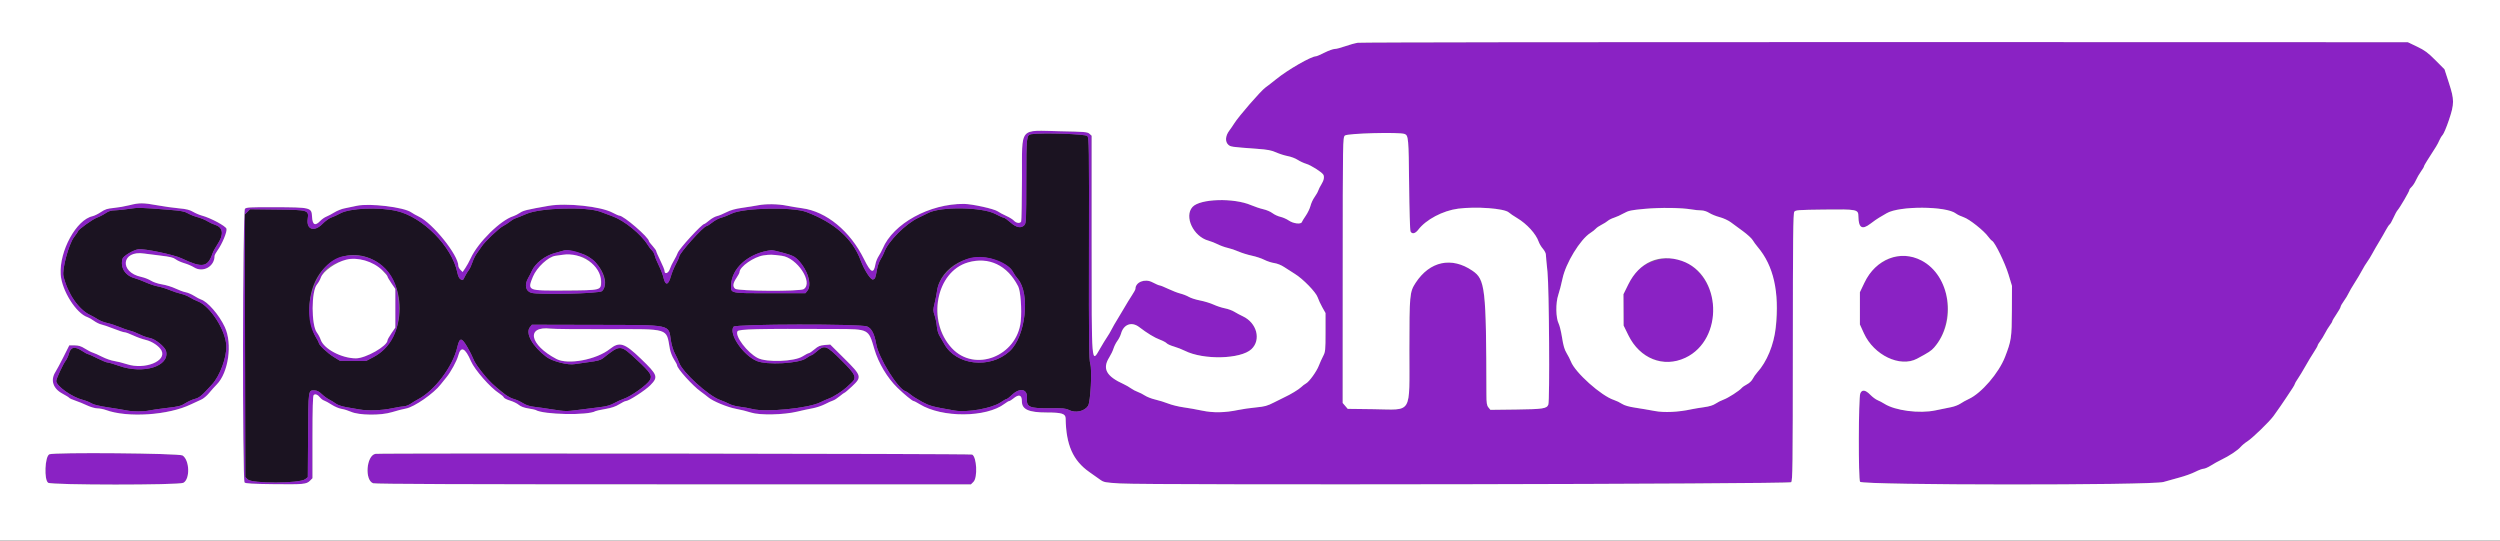 <svg id="svg" version="1.1" xmlns="http://www.w3.org/2000/svg" xmlns:xlink="http://www.w3.org/1999/xlink" width="400" height="86.585" viewBox="0, 0, 400,86.585"><rect x="0" y="0" width="400" height="86.585" fill="#808080" stroke="none"/><g id="svgg"><path id="path0" d="M165.038 21.468 C 164.228 21.588,164.208 21.776,164.207 28.965 C 164.206 35.160,164.183 35.705,163.911 36.007 C 163.392 36.579,162.625 36.435,161.667 35.583 C 161.202 35.171,160.724 34.833,160.603 34.833 C 160.482 34.833,159.870 34.561,159.243 34.228 C 157.156 33.121,150.520 33.025,148.520 34.073 C 148.096 34.295,147.412 34.630,147.000 34.817 C 144.931 35.758,142.056 38.651,141.456 40.394 C 141.357 40.682,141.102 41.182,140.889 41.507 C 140.676 41.832,140.422 42.544,140.325 43.090 C 140.074 44.502,140.026 44.621,139.676 44.713 C 139.312 44.808,138.290 43.226,137.707 41.667 C 136.404 38.180,133.514 35.608,128.994 33.914 C 126.790 33.088,118.949 33.256,117.083 34.170 C 116.533 34.439,115.775 34.736,115.398 34.830 C 115.021 34.924,114.384 35.262,113.982 35.582 C 113.579 35.902,113.169 36.164,113.070 36.165 C 112.576 36.169,108.667 40.531,108.667 41.076 C 108.667 41.192,108.428 41.728,108.137 42.268 C 107.845 42.808,107.482 43.700,107.329 44.250 C 106.941 45.648,106.459 45.738,106.168 44.467 C 106.057 43.981,105.720 43.096,105.420 42.500 C 105.119 41.904,104.823 41.181,104.761 40.892 C 104.699 40.604,104.500 40.234,104.319 40.070 C 104.137 39.906,103.826 39.504,103.627 39.178 C 102.603 37.497,99.934 35.320,98.035 34.618 C 97.328 34.356,96.454 34.031,96.093 33.894 C 93.841 33.044,86.480 33.247,84.240 34.221 C 83.512 34.538,82.729 34.853,82.500 34.921 C 82.271 34.990,81.867 35.226,81.603 35.447 C 81.338 35.668,80.842 35.992,80.500 36.167 C 79.824 36.511,77.527 38.704,77.057 39.453 C 76.897 39.708,76.567 40.179,76.324 40.500 C 76.080 40.821,75.753 41.473,75.597 41.949 C 75.441 42.425,75.178 42.987,75.013 43.199 C 74.849 43.410,74.581 43.846,74.419 44.167 C 74.039 44.919,74.082 44.889,73.693 44.681 C 73.466 44.559,73.295 44.202,73.166 43.578 C 72.303 39.424,67.644 34.711,63.457 33.758 C 60.569 33.100,55.949 33.303,54.417 34.155 C 53.958 34.409,53.317 34.704,52.992 34.811 C 52.667 34.917,52.032 35.378,51.582 35.835 C 50.278 37.159,49.000 36.735,49.229 35.054 C 49.425 33.610,49.364 33.591,44.351 33.531 L 40.005 33.480 39.586 33.899 L 39.166 34.319 39.208 55.321 L 39.250 76.324 39.629 76.704 C 40.317 77.392,47.922 77.365,48.833 76.670 L 49.250 76.353 49.291 69.642 C 49.335 62.267,49.311 62.434,50.347 62.464 C 50.716 62.474,51.067 62.657,51.482 63.055 C 51.813 63.371,52.346 63.762,52.667 63.923 C 52.987 64.084,53.475 64.382,53.750 64.584 C 54.052 64.807,54.745 65.036,55.500 65.164 C 56.188 65.280,57.087 65.436,57.500 65.511 C 58.839 65.754,61.058 65.679,62.683 65.336 C 63.545 65.154,64.446 65.004,64.685 65.003 C 64.924 65.001,65.395 64.813,65.731 64.585 C 66.067 64.357,66.584 64.046,66.880 63.893 C 69.520 62.528,72.438 58.665,73.156 55.583 C 73.538 53.941,73.854 53.938,74.793 55.563 C 75.183 56.239,75.590 57.043,75.697 57.349 C 75.896 57.920,76.469 58.763,77.682 60.273 C 78.308 61.052,78.748 61.447,80.848 63.122 C 81.220 63.418,81.837 63.743,82.220 63.844 C 82.603 63.945,83.254 64.241,83.667 64.500 C 84.167 64.815,84.749 65.009,85.417 65.083 C 85.967 65.144,87.341 65.340,88.471 65.520 C 90.428 65.832,90.621 65.834,92.554 65.581 C 93.670 65.435,95.221 65.238,96.000 65.144 C 97.003 65.023,97.660 64.838,98.250 64.511 C 98.708 64.257,99.383 63.951,99.749 63.832 C 100.935 63.444,103.554 61.576,103.983 60.813 C 104.392 60.084,104.101 59.631,101.921 57.604 C 99.219 55.091,99.300 55.095,96.447 57.341 C 96.091 57.621,95.549 57.765,94.197 57.938 C 93.218 58.064,92.225 58.207,91.990 58.256 C 90.943 58.476,88.375 57.827,87.417 57.100 C 85.179 55.401,84.017 53.300,84.789 52.347 L 85.105 51.957 95.401 51.982 C 107.711 52.012,106.930 51.846,107.351 54.531 C 107.460 55.225,107.736 56.109,107.994 56.583 C 108.243 57.042,108.532 57.669,108.638 57.977 C 109.169 59.532,113.317 63.323,115.232 64.003 C 115.700 64.170,116.366 64.455,116.712 64.637 C 117.058 64.819,117.808 65.019,118.379 65.081 C 118.950 65.144,119.867 65.310,120.417 65.450 C 122.565 66.000,129.333 65.327,131.238 64.375 C 131.690 64.149,132.340 63.865,132.683 63.744 C 133.311 63.523,134.800 62.572,135.417 62.000 C 135.600 61.830,135.956 61.501,136.208 61.269 C 137.137 60.417,136.935 59.951,134.656 57.683 C 132.148 55.187,131.941 55.119,130.551 56.339 C 130.242 56.611,129.918 56.833,129.832 56.833 C 129.747 56.833,129.351 57.063,128.953 57.343 C 127.782 58.168,122.697 58.439,121.089 57.761 C 118.877 56.829,116.542 53.381,117.374 52.273 C 117.699 51.839,137.708 51.804,138.740 52.235 C 139.459 52.535,139.919 53.425,140.194 55.044 C 140.563 57.226,143.646 62.207,144.867 62.594 C 145.044 62.650,145.427 62.901,145.719 63.152 C 146.011 63.403,146.833 63.919,147.545 64.299 C 148.814 64.976,149.103 65.053,152.750 65.689 C 154.741 66.037,158.669 65.342,160.081 64.392 C 160.538 64.085,160.985 63.833,161.075 63.833 C 161.164 63.833,161.540 63.542,161.910 63.186 C 163.186 61.960,164.432 62.226,164.317 63.700 C 164.205 65.144,164.691 65.356,168.032 65.319 C 170.038 65.297,170.532 65.342,171.005 65.586 C 172.061 66.132,173.502 65.828,174.086 64.936 C 174.489 64.322,174.756 59.206,174.439 58.185 C 174.238 57.537,174.206 54.661,174.232 39.767 C 174.261 23.368,174.243 22.092,173.979 21.767 C 173.713 21.438,166.800 21.207,165.038 21.468 M20.667 33.416 C 19.887 33.540,18.867 33.647,18.398 33.654 C 17.763 33.663,17.381 33.780,16.898 34.110 C 16.542 34.354,15.904 34.682,15.480 34.838 C 14.795 35.091,12.501 36.745,12.499 36.988 C 12.499 37.041,12.199 37.479,11.832 37.963 C 11.004 39.055,9.905 43.121,10.154 44.167 C 10.832 47.003,12.595 49.556,14.477 50.428 C 14.785 50.570,15.310 50.867,15.644 51.087 C 15.977 51.307,16.657 51.574,17.155 51.681 C 17.653 51.787,18.553 52.082,19.155 52.335 C 19.757 52.589,20.512 52.852,20.833 52.919 C 21.154 52.986,21.829 53.248,22.333 53.500 C 22.837 53.753,23.577 54.014,23.976 54.081 C 24.832 54.224,26.402 55.492,26.573 56.179 C 27.176 58.595,22.957 59.919,19.057 58.540 C 18.217 58.243,17.387 58.000,17.212 58.000 C 17.038 58.000,16.305 57.700,15.583 57.333 C 14.862 56.967,14.192 56.666,14.094 56.666 C 13.997 56.666,13.579 56.441,13.167 56.167 C 11.958 55.363,11.315 55.494,11.017 56.603 C 10.915 56.981,10.693 57.468,10.524 57.687 C 10.096 58.237,9.000 60.592,9.000 60.960 C 9.000 61.763,11.522 63.548,13.280 63.990 C 13.722 64.101,14.328 64.343,14.628 64.528 C 14.984 64.748,15.908 64.973,17.295 65.178 C 18.462 65.351,19.777 65.569,20.217 65.663 C 21.203 65.873,23.025 65.877,23.917 65.671 C 24.283 65.587,25.544 65.406,26.719 65.269 C 28.564 65.055,28.961 64.954,29.636 64.525 C 30.065 64.252,30.738 63.943,31.132 63.839 C 31.917 63.632,32.250 63.354,33.943 61.491 C 35.199 60.109,36.279 57.174,36.208 55.333 C 36.112 52.840,33.642 48.971,31.667 48.220 C 31.254 48.063,30.654 47.766,30.333 47.559 C 30.012 47.352,29.387 47.102,28.944 47.004 C 28.501 46.906,27.690 46.637,27.143 46.407 C 26.595 46.176,25.758 45.917,25.282 45.831 C 24.806 45.744,23.929 45.454,23.333 45.185 C 22.738 44.916,21.931 44.612,21.542 44.508 C 20.024 44.105,19.217 42.819,19.597 41.407 C 19.715 40.966,21.347 39.989,22.144 39.882 C 23.097 39.754,27.795 40.739,29.034 41.326 C 32.405 42.924,33.227 42.790,34.021 40.510 C 34.125 40.213,34.458 39.600,34.762 39.149 C 35.831 37.560,35.728 36.422,34.478 36.000 C 34.070 35.862,33.464 35.579,33.131 35.369 C 32.798 35.160,32.117 34.882,31.619 34.752 C 31.121 34.623,30.425 34.346,30.072 34.138 C 29.544 33.826,29.003 33.725,27.007 33.565 C 22.418 33.198,22.092 33.190,20.667 33.416 M93.114 40.598 C 95.787 41.412,97.784 45.122,96.333 46.575 C 95.931 46.977,86.208 47.208,84.978 46.844 C 84.096 46.583,83.889 45.558,84.503 44.497 C 84.688 44.178,84.957 43.654,85.099 43.333 C 85.631 42.139,87.192 40.918,88.716 40.503 C 89.468 40.299,90.158 40.104,90.250 40.071 C 90.556 39.961,91.736 40.178,93.114 40.598 M125.138 40.401 C 126.997 40.885,127.291 41.066,128.298 42.351 C 129.460 43.834,129.853 45.694,129.181 46.523 L 128.862 46.917 123.187 46.917 C 116.700 46.917,116.922 46.965,116.975 45.573 C 117.078 42.841,119.810 40.490,123.425 40.023 C 123.522 40.010,124.293 40.180,125.138 40.401 M59.764 41.607 C 65.335 44.472,65.340 54.190,59.771 57.124 L 58.583 57.750 56.500 57.745 L 54.417 57.740 53.374 57.095 C 52.370 56.475,51.000 55.178,51.000 54.848 C 51.000 54.761,50.776 54.328,50.502 53.886 C 49.969 53.025,49.506 50.950,49.506 49.417 C 49.505 42.981,54.718 39.012,59.764 41.607 M159.227 41.608 C 160.994 42.313,161.726 42.806,162.107 43.550 C 162.257 43.843,162.586 44.320,162.838 44.610 C 164.879 46.953,164.117 53.824,161.554 56.184 C 158.407 59.083,152.938 58.466,151.061 55.000 C 150.837 54.587,150.502 54.009,150.316 53.715 C 150.122 53.409,149.941 52.767,149.892 52.215 C 149.844 51.684,149.684 50.891,149.534 50.452 C 149.283 49.714,149.283 49.570,149.537 48.535 C 149.687 47.920,149.859 47.042,149.918 46.583 C 150.421 42.684,155.337 40.056,159.227 41.608 " stroke="none" fill="#1b1321x" fill-rule="evenodd"></path><path id="path1" d="M217.250 6.840 C 216.792 6.912,215.874 7.165,215.211 7.402 C 214.549 7.639,213.799 7.834,213.545 7.834 C 213.291 7.834,212.563 8.097,211.926 8.417 C 211.290 8.738,210.682 9.000,210.576 9.000 C 209.799 9.000,206.065 11.144,204.188 12.667 C 203.566 13.172,202.801 13.765,202.487 13.986 C 201.744 14.509,198.149 18.647,197.459 19.774 C 197.299 20.036,196.945 20.550,196.673 20.917 C 196.058 21.744,195.995 22.661,196.519 23.149 C 196.891 23.495,197.015 23.513,201.083 23.807 C 202.818 23.933,203.436 24.048,204.184 24.386 C 204.697 24.618,205.538 24.885,206.052 24.980 C 206.566 25.075,207.272 25.342,207.620 25.573 C 207.969 25.803,208.608 26.099,209.039 26.228 C 209.750 26.442,211.403 27.485,211.706 27.911 C 211.936 28.236,211.833 28.840,211.441 29.462 C 211.225 29.804,210.991 30.266,210.920 30.488 C 210.850 30.711,210.585 31.178,210.333 31.527 C 210.081 31.875,209.788 32.504,209.682 32.925 C 209.576 33.346,209.236 34.059,208.926 34.509 C 208.616 34.959,208.332 35.421,208.294 35.535 C 208.165 35.920,206.928 35.777,206.230 35.296 C 205.874 35.051,205.263 34.779,204.871 34.692 C 204.479 34.605,203.904 34.339,203.592 34.101 C 203.280 33.863,202.630 33.584,202.149 33.481 C 201.667 33.377,200.771 33.079,200.158 32.818 C 197.358 31.627,192.019 31.790,190.809 33.104 C 189.411 34.624,190.937 37.855,193.362 38.508 C 193.756 38.614,194.430 38.879,194.860 39.097 C 195.290 39.315,196.004 39.571,196.446 39.667 C 196.888 39.762,197.668 40.024,198.179 40.250 C 198.690 40.475,199.645 40.772,200.302 40.910 C 200.958 41.048,201.853 41.345,202.289 41.570 C 202.726 41.794,203.446 42.030,203.890 42.093 C 204.365 42.161,205.015 42.424,205.473 42.731 C 205.900 43.019,206.662 43.506,207.167 43.815 C 208.479 44.617,210.562 46.759,210.831 47.583 C 210.951 47.950,211.282 48.663,211.566 49.167 L 212.083 50.083 212.083 53.167 C 212.083 56.065,212.060 56.294,211.699 56.982 C 211.487 57.385,211.181 58.065,211.018 58.494 C 210.660 59.435,209.473 61.081,208.957 61.353 C 208.751 61.461,208.405 61.725,208.186 61.941 C 207.816 62.306,206.450 63.133,205.507 63.563 C 205.281 63.666,204.532 64.039,203.842 64.392 C 202.770 64.940,202.351 65.055,200.955 65.187 C 200.056 65.271,198.780 65.454,198.119 65.594 C 195.991 66.042,194.111 66.075,192.325 65.696 C 191.450 65.510,190.106 65.272,189.339 65.167 C 188.572 65.062,187.489 64.796,186.931 64.575 C 186.373 64.354,185.440 64.065,184.858 63.931 C 184.275 63.797,183.525 63.509,183.191 63.289 C 182.857 63.070,182.336 62.805,182.034 62.701 C 181.732 62.597,181.246 62.341,180.953 62.131 C 180.660 61.921,180.152 61.628,179.823 61.480 C 176.998 60.202,176.341 58.994,177.483 57.178 C 177.746 56.759,178.055 56.117,178.168 55.750 C 178.282 55.383,178.560 54.835,178.787 54.531 C 179.014 54.228,179.274 53.709,179.365 53.378 C 179.778 51.884,181.073 51.417,182.267 52.331 C 183.557 53.318,184.717 54.023,185.585 54.348 C 186.071 54.530,186.561 54.790,186.673 54.925 C 186.785 55.060,187.298 55.291,187.813 55.440 C 188.329 55.588,189.120 55.895,189.572 56.123 C 192.550 57.621,198.510 57.477,200.229 55.866 C 201.818 54.375,201.102 51.652,198.843 50.602 C 198.425 50.407,197.812 50.080,197.480 49.874 C 197.148 49.668,196.479 49.424,195.992 49.332 C 195.506 49.240,194.690 48.973,194.179 48.738 C 193.668 48.504,192.697 48.207,192.021 48.077 C 191.344 47.947,190.534 47.690,190.219 47.504 C 189.905 47.318,189.296 47.079,188.865 46.971 C 188.435 46.864,187.560 46.527,186.921 46.221 C 186.282 45.916,185.665 45.667,185.549 45.667 C 185.433 45.667,184.896 45.435,184.356 45.152 C 183.175 44.533,181.667 45.137,181.667 46.229 C 181.667 46.331,181.416 46.789,181.110 47.249 C 180.804 47.708,180.230 48.646,179.835 49.333 C 179.440 50.021,178.923 50.883,178.688 51.250 C 178.453 51.617,178.089 52.254,177.879 52.667 C 177.669 53.079,177.329 53.657,177.124 53.950 C 176.918 54.244,176.425 55.050,176.028 55.742 C 174.615 58.203,174.667 58.833,174.667 39.037 L 174.667 21.718 174.316 21.401 C 173.996 21.111,173.593 21.076,169.691 21.000 C 162.914 20.868,163.555 20.084,163.514 28.563 C 163.496 32.206,163.440 35.295,163.390 35.427 C 163.253 35.784,162.596 35.717,162.234 35.309 C 162.060 35.113,161.507 34.769,161.007 34.546 C 160.507 34.323,159.896 33.997,159.649 33.821 C 159.081 33.416,155.569 32.639,154.250 32.625 C 148.734 32.570,142.901 35.774,141.228 39.778 C 141.091 40.104,140.802 40.644,140.584 40.977 C 140.367 41.311,140.137 41.883,140.073 42.250 C 139.788 43.882,139.344 43.690,138.243 41.458 C 136.030 36.970,132.223 33.839,128.348 33.319 C 127.652 33.226,126.543 33.041,125.882 32.908 C 124.471 32.625,122.577 32.596,121.314 32.840 C 120.821 32.936,119.680 33.118,118.779 33.247 C 117.629 33.410,116.859 33.626,116.196 33.969 C 115.675 34.239,115.006 34.512,114.708 34.576 C 114.410 34.641,113.859 34.950,113.484 35.263 C 113.109 35.577,112.748 35.833,112.683 35.833 C 112.290 35.833,108.620 39.842,108.417 40.491 C 108.347 40.715,108.084 41.240,107.832 41.658 C 107.579 42.075,107.283 42.698,107.174 43.042 C 106.958 43.717,106.333 43.954,106.333 43.360 C 106.333 43.191,106.033 42.447,105.667 41.707 C 105.300 40.967,105.000 40.280,105.000 40.181 C 105.000 40.082,104.737 39.710,104.417 39.355 C 104.096 39.000,103.833 38.656,103.833 38.591 C 103.833 37.990,99.792 34.500,99.097 34.500 C 98.985 34.500,98.485 34.282,97.988 34.016 C 96.126 33.019,90.601 32.434,87.764 32.933 C 84.250 33.552,83.758 33.672,83.181 34.054 C 82.850 34.273,82.392 34.509,82.164 34.577 C 80.111 35.195,76.463 38.787,75.303 41.333 C 75.073 41.837,74.690 42.535,74.452 42.884 L 74.019 43.519 73.676 43.176 C 73.488 42.988,73.333 42.695,73.333 42.526 C 73.333 40.807,69.223 35.692,67.000 34.647 C 66.587 34.453,66.046 34.149,65.796 33.972 C 64.626 33.142,59.127 32.482,57.083 32.926 C 56.442 33.065,55.547 33.252,55.096 33.341 C 54.645 33.430,53.932 33.716,53.513 33.976 C 53.093 34.237,52.515 34.542,52.228 34.654 C 51.941 34.766,51.495 35.077,51.238 35.345 C 50.410 36.211,49.996 35.992,49.927 34.654 C 49.853 33.199,49.731 33.169,43.847 33.149 C 39.999 33.136,39.428 33.168,39.189 33.406 C 38.819 33.776,38.764 76.831,39.133 77.200 C 39.297 77.364,40.411 77.429,43.716 77.468 C 48.583 77.525,49.033 77.482,49.602 76.913 L 50.000 76.515 50.000 69.958 C 50.000 65.333,50.055 63.345,50.187 63.213 C 50.426 62.974,50.836 63.131,51.213 63.606 C 51.375 63.812,51.674 64.033,51.875 64.097 C 52.076 64.161,52.618 64.458,53.079 64.759 C 53.540 65.059,54.244 65.357,54.644 65.420 C 55.045 65.484,55.720 65.691,56.144 65.880 C 57.460 66.465,60.914 66.502,62.702 65.950 C 63.462 65.715,64.475 65.453,64.954 65.368 C 66.267 65.135,69.417 62.947,70.520 61.502 C 70.738 61.216,71.149 60.705,71.432 60.366 C 72.122 59.543,73.095 57.749,73.324 56.883 C 73.732 55.336,74.431 55.645,75.345 57.778 C 75.946 59.179,78.455 62.037,79.883 62.945 C 80.231 63.166,80.558 63.457,80.609 63.591 C 80.661 63.725,81.108 63.952,81.603 64.096 C 82.099 64.240,82.724 64.544,82.994 64.770 C 83.315 65.041,83.840 65.240,84.521 65.350 C 85.092 65.442,85.611 65.549,85.676 65.589 C 86.921 66.358,94.123 66.498,95.292 65.775 C 95.368 65.728,96.072 65.578,96.856 65.441 C 97.861 65.266,98.520 65.041,99.090 64.680 C 99.535 64.397,100.010 64.167,100.145 64.167 C 100.612 64.167,103.251 62.458,104.062 61.631 C 105.352 60.314,105.238 59.993,102.555 57.407 C 99.913 54.860,99.122 54.611,97.574 55.841 C 95.423 57.550,90.880 58.404,89.046 57.444 C 84.714 55.176,84.108 52.119,88.081 52.583 C 88.632 52.647,92.743 52.688,97.216 52.674 C 107.162 52.643,106.593 52.468,107.160 55.734 C 107.260 56.305,107.542 57.046,107.832 57.499 C 108.108 57.928,108.333 58.360,108.333 58.458 C 108.333 58.960,110.800 61.700,112.083 62.624 C 112.542 62.954,113.104 63.385,113.333 63.581 C 114.052 64.195,116.388 65.162,117.763 65.414 C 118.489 65.547,119.571 65.815,120.167 66.011 C 121.552 66.465,125.422 66.383,127.583 65.854 C 128.317 65.674,129.404 65.440,130.000 65.333 C 130.596 65.226,131.496 64.926,132.000 64.666 C 132.504 64.405,133.084 64.144,133.288 64.086 C 133.492 64.028,133.968 63.722,134.345 63.407 C 134.723 63.091,135.081 62.832,135.141 62.830 C 135.201 62.828,135.719 62.388,136.292 61.853 C 137.941 60.311,137.898 60.148,135.086 57.356 L 132.839 55.125 131.939 55.200 C 131.201 55.261,130.910 55.385,130.323 55.887 C 129.929 56.224,129.522 56.500,129.419 56.500 C 129.316 56.500,128.864 56.733,128.414 57.019 C 127.091 57.858,122.644 58.015,121.220 57.273 C 119.558 56.406,117.578 53.789,117.994 53.011 C 118.186 52.653,121.154 52.584,133.795 52.642 C 139.044 52.667,138.955 52.620,139.897 55.863 C 140.537 58.067,141.984 60.488,143.593 62.048 C 144.667 63.090,145.980 64.167,146.174 64.167 C 146.259 64.167,146.696 64.393,147.146 64.670 C 150.728 66.874,157.814 66.834,160.752 64.593 C 161.059 64.359,161.385 64.167,161.476 64.167 C 161.567 64.167,161.853 63.992,162.112 63.778 C 163.034 63.018,163.500 63.165,163.500 64.217 C 163.500 65.505,164.599 66.000,167.460 66.000 C 169.914 66.000,170.493 66.184,170.504 66.965 C 170.567 71.184,171.680 73.695,174.301 75.532 C 174.915 75.961,175.694 76.512,176.033 76.756 C 176.606 77.168,176.829 77.210,179.200 77.353 C 184.126 77.651,286.277 77.461,286.584 77.154 C 286.821 76.918,286.848 74.748,286.856 55.539 C 286.863 38.102,286.905 34.132,287.086 33.885 C 287.288 33.609,287.693 33.579,291.917 33.532 C 297.184 33.473,297.326 33.502,297.343 34.629 C 297.371 36.474,297.931 36.817,299.260 35.802 C 299.777 35.407,300.399 34.972,300.642 34.836 C 300.885 34.701,301.429 34.381,301.852 34.126 C 303.846 32.922,311.412 32.954,312.962 34.172 C 313.177 34.341,313.732 34.605,314.195 34.760 C 315.095 35.058,317.440 36.921,318.123 37.878 C 318.328 38.166,318.606 38.463,318.741 38.538 C 319.206 38.798,320.803 42.077,321.361 43.917 L 321.917 45.750 321.899 49.750 C 321.880 54.035,321.808 54.517,320.809 57.099 C 319.810 59.682,317.023 62.918,315.000 63.843 C 314.587 64.031,313.987 64.363,313.667 64.581 C 313.346 64.798,312.671 65.054,312.167 65.150 C 311.662 65.246,310.537 65.475,309.667 65.660 C 307.105 66.203,303.224 65.700,301.500 64.602 C 301.179 64.398,300.684 64.137,300.399 64.022 C 300.114 63.907,299.592 63.517,299.240 63.156 C 298.464 62.361,297.908 62.293,297.643 62.958 C 297.355 63.681,297.326 76.802,297.611 77.088 C 298.168 77.645,344.348 77.670,346.167 77.115 C 346.671 76.961,347.796 76.647,348.667 76.417 C 349.537 76.188,350.692 75.775,351.232 75.500 C 351.772 75.225,352.376 75.000,352.574 75.000 C 352.772 75.000,353.300 74.768,353.747 74.485 C 354.194 74.201,354.940 73.787,355.405 73.564 C 356.678 72.953,358.033 72.056,358.500 71.515 C 358.729 71.250,359.217 70.845,359.583 70.616 C 360.362 70.129,363.029 67.549,363.751 66.584 C 364.026 66.217,364.529 65.505,364.870 65.000 C 365.211 64.496,365.618 63.896,365.774 63.667 C 366.738 62.248,367.167 61.564,367.167 61.442 C 367.167 61.367,367.382 60.992,367.646 60.611 C 367.909 60.229,368.453 59.331,368.854 58.616 C 369.255 57.901,369.864 56.888,370.208 56.366 C 370.551 55.844,370.833 55.349,370.833 55.266 C 370.833 55.183,371.010 54.883,371.226 54.599 C 371.442 54.315,371.790 53.746,372.000 53.333 C 372.210 52.921,372.558 52.351,372.774 52.068 C 372.990 51.784,373.167 51.484,373.167 51.401 C 373.167 51.318,373.467 50.809,373.834 50.269 C 374.200 49.730,374.500 49.197,374.500 49.086 C 374.500 48.974,374.733 48.561,375.019 48.167 C 375.304 47.774,375.641 47.219,375.768 46.934 C 375.895 46.649,376.336 45.892,376.748 45.250 C 377.160 44.608,377.694 43.708,377.934 43.250 C 378.174 42.792,378.539 42.192,378.745 41.917 C 378.951 41.642,379.321 41.042,379.567 40.583 C 379.813 40.125,380.310 39.262,380.673 38.667 C 381.035 38.071,381.518 37.232,381.746 36.803 C 381.974 36.375,382.245 35.971,382.349 35.907 C 382.452 35.843,382.723 35.369,382.950 34.854 C 383.177 34.338,383.478 33.788,383.619 33.630 C 383.985 33.222,385.500 30.620,385.500 30.401 C 385.500 30.301,385.661 30.075,385.858 29.901 C 386.054 29.726,386.364 29.250,386.546 28.844 C 386.728 28.437,387.092 27.807,387.355 27.444 C 387.618 27.080,387.833 26.719,387.833 26.640 C 387.833 26.561,388.063 26.141,388.344 25.707 C 389.796 23.461,390.045 23.049,390.271 22.509 C 390.405 22.186,390.656 21.770,390.828 21.586 C 391.000 21.401,391.446 20.342,391.820 19.232 C 392.710 16.590,392.709 15.978,391.810 13.209 L 391.119 11.083 389.665 9.625 C 388.455 8.411,387.962 8.047,386.730 7.458 L 385.250 6.750 301.667 6.729 C 255.696 6.717,217.708 6.767,217.250 6.840 M173.979 21.767 C 174.243 22.092,174.261 23.368,174.232 39.767 C 174.206 54.661,174.238 57.537,174.439 58.185 C 174.756 59.206,174.489 64.322,174.086 64.936 C 173.502 65.828,172.061 66.132,171.005 65.586 C 170.532 65.342,170.038 65.297,168.032 65.319 C 164.691 65.356,164.205 65.144,164.317 63.700 C 164.432 62.226,163.186 61.960,161.910 63.186 C 161.540 63.542,161.164 63.833,161.075 63.833 C 160.985 63.833,160.538 64.085,160.081 64.392 C 158.669 65.342,154.741 66.037,152.750 65.689 C 149.103 65.053,148.814 64.976,147.545 64.299 C 146.833 63.919,146.011 63.403,145.719 63.152 C 145.427 62.901,145.044 62.650,144.867 62.594 C 143.646 62.207,140.563 57.226,140.194 55.044 C 139.919 53.425,139.459 52.535,138.740 52.235 C 137.708 51.804,117.699 51.839,117.374 52.273 C 116.542 53.381,118.877 56.829,121.089 57.761 C 122.697 58.439,127.782 58.168,128.953 57.343 C 129.351 57.063,129.747 56.833,129.832 56.833 C 129.918 56.833,130.242 56.611,130.551 56.339 C 131.941 55.119,132.148 55.187,134.656 57.683 C 136.935 59.951,137.137 60.417,136.208 61.269 C 135.956 61.501,135.600 61.830,135.417 62.000 C 134.800 62.572,133.311 63.523,132.683 63.744 C 132.340 63.865,131.690 64.149,131.238 64.375 C 129.333 65.327,122.565 66.000,120.417 65.450 C 119.867 65.310,118.950 65.144,118.379 65.081 C 117.808 65.019,117.058 64.819,116.712 64.637 C 116.366 64.455,115.700 64.170,115.232 64.003 C 113.317 63.323,109.169 59.532,108.638 57.977 C 108.532 57.669,108.243 57.042,107.994 56.583 C 107.736 56.109,107.460 55.225,107.351 54.531 C 106.930 51.846,107.711 52.012,95.401 51.982 L 85.105 51.957 84.789 52.347 C 84.017 53.300,85.179 55.401,87.417 57.100 C 88.375 57.827,90.943 58.476,91.990 58.256 C 92.225 58.207,93.218 58.064,94.197 57.938 C 95.549 57.765,96.091 57.621,96.447 57.341 C 99.300 55.095,99.219 55.091,101.921 57.604 C 104.101 59.631,104.392 60.084,103.983 60.813 C 103.554 61.576,100.935 63.444,99.749 63.832 C 99.383 63.951,98.708 64.257,98.250 64.511 C 97.660 64.838,97.003 65.023,96.000 65.144 C 95.221 65.238,93.670 65.435,92.554 65.581 C 90.621 65.834,90.428 65.832,88.471 65.520 C 87.341 65.340,85.967 65.144,85.417 65.083 C 84.749 65.009,84.167 64.815,83.667 64.500 C 83.254 64.241,82.603 63.945,82.220 63.844 C 80.806 63.471,78.336 61.255,76.443 58.662 C 76.140 58.246,75.804 57.656,75.697 57.349 C 75.590 57.043,75.183 56.239,74.793 55.563 C 73.854 53.938,73.538 53.941,73.156 55.583 C 72.438 58.665,69.520 62.528,66.880 63.893 C 66.584 64.046,66.067 64.357,65.731 64.585 C 65.395 64.813,64.924 65.001,64.685 65.003 C 64.446 65.004,63.545 65.154,62.683 65.336 C 61.058 65.679,58.839 65.754,57.500 65.511 C 57.087 65.436,56.188 65.280,55.500 65.164 C 54.745 65.036,54.052 64.807,53.750 64.584 C 53.475 64.382,52.987 64.084,52.667 63.923 C 52.346 63.762,51.813 63.371,51.482 63.055 C 51.067 62.657,50.716 62.474,50.347 62.464 C 49.311 62.434,49.335 62.267,49.291 69.642 L 49.250 76.353 48.833 76.670 C 47.922 77.365,40.317 77.392,39.629 76.704 L 39.250 76.324 39.208 55.321 L 39.166 34.319 39.586 33.899 L 40.005 33.480 44.351 33.531 C 49.364 33.591,49.425 33.610,49.229 35.054 C 49.000 36.735,50.278 37.159,51.582 35.835 C 52.032 35.378,52.667 34.917,52.992 34.811 C 53.317 34.704,53.958 34.409,54.417 34.155 C 55.949 33.303,60.569 33.100,63.457 33.758 C 67.644 34.711,72.303 39.424,73.166 43.578 C 73.295 44.202,73.466 44.559,73.693 44.681 C 74.082 44.889,74.039 44.919,74.419 44.167 C 74.581 43.846,74.849 43.410,75.013 43.199 C 75.178 42.987,75.441 42.425,75.597 41.949 C 75.753 41.473,76.080 40.821,76.324 40.500 C 76.567 40.179,76.897 39.708,77.057 39.453 C 77.527 38.704,79.824 36.511,80.500 36.167 C 80.842 35.992,81.338 35.668,81.603 35.447 C 81.867 35.226,82.271 34.990,82.500 34.921 C 82.729 34.853,83.512 34.538,84.240 34.221 C 86.480 33.247,93.841 33.044,96.093 33.894 C 96.454 34.031,97.328 34.356,98.035 34.618 C 99.934 35.320,102.603 37.497,103.627 39.178 C 103.826 39.504,104.137 39.906,104.319 40.070 C 104.500 40.234,104.699 40.604,104.761 40.892 C 104.823 41.181,105.119 41.904,105.420 42.500 C 105.720 43.096,106.057 43.981,106.168 44.467 C 106.459 45.738,106.941 45.648,107.329 44.250 C 107.482 43.700,107.845 42.808,108.137 42.268 C 108.428 41.728,108.667 41.192,108.667 41.076 C 108.667 40.531,112.576 36.169,113.070 36.165 C 113.169 36.164,113.579 35.902,113.982 35.582 C 114.384 35.262,115.021 34.924,115.398 34.830 C 115.775 34.736,116.533 34.439,117.083 34.170 C 118.949 33.256,126.790 33.088,128.994 33.914 C 133.514 35.608,136.404 38.180,137.707 41.667 C 138.290 43.226,139.312 44.808,139.676 44.713 C 140.026 44.621,140.074 44.502,140.325 43.090 C 140.422 42.544,140.676 41.832,140.889 41.507 C 141.102 41.182,141.357 40.682,141.456 40.394 C 142.056 38.651,144.931 35.758,147.000 34.817 C 147.412 34.630,148.096 34.295,148.520 34.073 C 150.520 33.025,157.156 33.121,159.243 34.228 C 159.870 34.561,160.482 34.833,160.603 34.833 C 160.724 34.833,161.202 35.171,161.667 35.583 C 162.625 36.435,163.392 36.579,163.911 36.007 C 164.183 35.705,164.206 35.160,164.207 28.965 C 164.208 21.776,164.228 21.588,165.038 21.468 C 166.800 21.207,173.713 21.438,173.979 21.767 M224.741 21.436 C 225.346 21.669,225.387 22.120,225.458 29.493 C 225.497 33.618,225.596 36.868,225.686 37.037 C 225.935 37.502,226.443 37.386,226.926 36.753 C 228.162 35.132,230.844 33.713,233.279 33.392 C 236.179 33.010,240.713 33.345,241.416 33.994 C 241.600 34.164,242.200 34.571,242.750 34.898 C 244.303 35.823,245.767 37.432,246.192 38.681 C 246.299 38.994,246.599 39.496,246.860 39.797 C 247.120 40.099,247.335 40.511,247.337 40.714 C 247.338 40.917,247.455 42.171,247.596 43.500 C 247.859 45.984,247.976 64.100,247.733 64.734 C 247.486 65.377,246.891 65.468,242.601 65.521 L 238.461 65.571 238.147 65.184 C 237.887 64.862,237.833 64.509,237.830 63.107 C 237.791 46.008,237.645 44.717,235.583 43.310 C 232.251 41.037,228.757 41.786,226.493 45.261 C 225.546 46.714,225.502 47.189,225.500 56.000 C 225.497 66.515,226.079 65.547,219.813 65.469 L 215.637 65.417 215.233 64.947 L 214.829 64.476 214.837 43.263 C 214.845 22.275,214.849 22.046,215.179 21.692 C 215.513 21.334,223.891 21.110,224.741 21.436 M20.667 32.841 C 19.979 33.016,18.863 33.210,18.186 33.272 C 17.184 33.365,16.805 33.487,16.149 33.929 C 15.705 34.227,15.099 34.525,14.803 34.590 C 12.213 35.159,9.482 40.144,9.709 43.890 C 9.864 46.466,12.197 50.178,14.026 50.758 C 14.228 50.822,14.684 51.086,15.040 51.343 C 15.395 51.600,15.925 51.859,16.218 51.918 C 16.511 51.976,17.398 52.281,18.190 52.595 C 18.982 52.910,19.769 53.167,19.940 53.167 C 20.110 53.167,20.726 53.392,21.307 53.667 C 21.889 53.942,22.796 54.267,23.324 54.389 C 24.328 54.621,25.455 55.377,25.824 56.065 C 26.732 57.762,23.173 59.196,20.333 58.278 C 19.646 58.056,18.709 57.820,18.252 57.754 C 17.794 57.688,16.932 57.386,16.335 57.083 C 15.738 56.780,15.063 56.479,14.833 56.415 C 14.604 56.350,14.047 56.064,13.596 55.779 C 12.963 55.380,12.582 55.260,11.931 55.256 L 11.087 55.250 10.167 57.083 C 9.660 58.092,9.078 59.179,8.874 59.500 C 8.036 60.811,8.471 62.171,9.984 62.978 C 10.536 63.272,11.030 63.580,11.080 63.661 C 11.130 63.742,11.563 63.938,12.044 64.098 C 12.524 64.257,13.367 64.600,13.917 64.860 C 14.475 65.124,15.211 65.336,15.583 65.341 C 15.950 65.345,16.550 65.459,16.917 65.594 C 20.409 66.883,26.975 66.446,30.583 64.684 C 31.133 64.415,31.857 64.082,32.191 63.942 C 32.525 63.803,33.087 63.336,33.441 62.905 C 33.794 62.474,34.352 61.850,34.681 61.518 C 36.562 59.617,37.214 54.989,35.975 52.331 C 35.062 50.373,33.224 48.252,32.142 47.909 C 31.946 47.847,31.457 47.587,31.055 47.332 C 30.653 47.077,30.045 46.818,29.704 46.756 C 29.362 46.695,28.633 46.428,28.083 46.164 C 27.533 45.899,26.572 45.602,25.947 45.503 C 25.288 45.399,24.536 45.150,24.156 44.910 C 23.796 44.683,23.107 44.413,22.626 44.311 C 19.023 43.549,19.434 40.010,23.060 40.567 C 23.440 40.625,24.627 40.775,25.699 40.900 C 27.203 41.076,27.752 41.209,28.100 41.484 C 28.349 41.679,28.972 41.961,29.484 42.110 C 29.996 42.259,30.699 42.560,31.046 42.779 C 32.475 43.681,34.333 42.647,34.333 40.948 C 34.333 40.821,34.551 40.417,34.816 40.050 C 35.551 39.035,36.360 37.081,36.241 36.606 C 36.132 36.171,33.708 34.870,32.300 34.491 C 31.906 34.385,31.265 34.112,30.876 33.884 C 30.338 33.569,29.797 33.436,28.626 33.332 C 27.777 33.257,26.226 33.039,25.179 32.848 C 22.890 32.430,22.294 32.429,20.667 32.841 M27.007 33.565 C 29.003 33.725,29.544 33.826,30.072 34.138 C 30.425 34.346,31.121 34.623,31.619 34.752 C 32.117 34.882,32.798 35.160,33.131 35.369 C 33.464 35.579,34.070 35.862,34.478 36.000 C 35.728 36.422,35.831 37.560,34.762 39.149 C 34.458 39.600,34.125 40.213,34.021 40.510 C 33.227 42.790,32.405 42.924,29.034 41.326 C 27.795 40.739,23.097 39.754,22.144 39.882 C 21.347 39.989,19.715 40.966,19.597 41.407 C 19.217 42.819,20.024 44.105,21.542 44.508 C 21.931 44.612,22.738 44.916,23.333 45.185 C 23.929 45.454,24.806 45.744,25.282 45.831 C 25.758 45.917,26.595 46.176,27.143 46.407 C 27.690 46.637,28.501 46.906,28.944 47.004 C 29.387 47.102,30.012 47.352,30.333 47.559 C 30.654 47.766,31.254 48.063,31.667 48.220 C 33.642 48.971,36.112 52.840,36.208 55.333 C 36.279 57.174,35.199 60.109,33.943 61.491 C 32.250 63.354,31.917 63.632,31.132 63.839 C 30.738 63.943,30.065 64.252,29.636 64.525 C 28.961 64.954,28.564 65.055,26.719 65.269 C 25.544 65.406,24.283 65.587,23.917 65.671 C 23.025 65.877,21.203 65.873,20.217 65.663 C 19.777 65.569,18.462 65.351,17.295 65.178 C 15.908 64.973,14.984 64.748,14.628 64.528 C 14.328 64.343,13.722 64.101,13.280 63.990 C 11.522 63.548,9.000 61.763,9.000 60.960 C 9.000 60.592,10.096 58.237,10.524 57.687 C 10.693 57.468,10.915 56.981,11.017 56.603 C 11.315 55.494,11.958 55.363,13.167 56.167 C 13.579 56.441,13.997 56.666,14.094 56.666 C 14.192 56.666,14.862 56.967,15.583 57.333 C 16.305 57.700,17.038 58.000,17.212 58.000 C 17.387 58.000,18.217 58.243,19.057 58.540 C 22.957 59.919,27.176 58.595,26.573 56.179 C 26.402 55.492,24.832 54.224,23.976 54.081 C 23.577 54.014,22.837 53.753,22.333 53.500 C 21.829 53.248,21.154 52.986,20.833 52.919 C 20.512 52.852,19.757 52.589,19.155 52.335 C 18.553 52.082,17.653 51.787,17.155 51.681 C 16.657 51.574,15.977 51.307,15.644 51.087 C 15.310 50.867,14.785 50.570,14.477 50.428 C 12.595 49.556,10.832 47.003,10.154 44.167 C 9.905 43.121,11.004 39.055,11.832 37.963 C 12.199 37.479,12.499 37.041,12.499 36.988 C 12.501 36.745,14.795 35.091,15.480 34.838 C 15.904 34.682,16.542 34.354,16.898 34.110 C 17.381 33.780,17.763 33.663,18.398 33.654 C 18.867 33.647,19.887 33.540,20.667 33.416 C 22.092 33.190,22.418 33.198,27.007 33.565 M270.656 33.511 C 271.154 33.597,271.849 33.667,272.201 33.667 C 272.592 33.667,273.091 33.825,273.485 34.074 C 273.840 34.298,274.592 34.601,275.156 34.747 C 275.719 34.893,276.508 35.254,276.909 35.548 C 277.310 35.842,278.199 36.496,278.885 37.000 C 279.572 37.504,280.265 38.142,280.427 38.417 C 280.589 38.692,280.953 39.190,281.236 39.525 C 285.414 44.465,285.375 54.965,281.160 59.583 C 280.909 59.858,280.582 60.326,280.432 60.623 C 280.280 60.926,279.881 61.306,279.527 61.486 C 279.179 61.664,278.797 61.926,278.678 62.070 C 278.305 62.519,276.494 63.684,275.773 63.937 C 275.394 64.071,274.821 64.360,274.500 64.579 C 274.109 64.846,273.495 65.035,272.636 65.152 C 271.932 65.248,271.032 65.397,270.636 65.483 C 268.512 65.944,266.281 66.048,264.750 65.757 C 263.925 65.600,262.540 65.365,261.673 65.235 C 260.603 65.074,259.907 64.872,259.506 64.608 C 259.182 64.394,258.617 64.122,258.250 64.004 C 256.201 63.345,252.017 59.609,251.340 57.833 C 251.217 57.512,250.911 56.913,250.658 56.500 C 250.324 55.953,250.127 55.286,249.933 54.033 C 249.786 53.088,249.542 52.076,249.391 51.784 C 248.927 50.886,248.890 48.467,249.320 47.197 C 249.517 46.619,249.819 45.456,249.993 44.614 C 250.506 42.118,252.832 38.303,254.472 37.268 C 254.811 37.054,255.195 36.750,255.325 36.594 C 255.455 36.437,255.866 36.156,256.239 35.969 C 256.612 35.782,257.067 35.497,257.250 35.335 C 257.433 35.173,257.883 34.948,258.250 34.834 C 258.617 34.720,259.311 34.405,259.794 34.133 C 261.246 33.316,267.453 32.961,270.656 33.511 M90.250 40.071 C 90.158 40.104,89.468 40.299,88.716 40.503 C 87.192 40.918,85.631 42.139,85.099 43.333 C 84.957 43.654,84.688 44.178,84.503 44.497 C 83.889 45.558,84.096 46.583,84.978 46.844 C 86.208 47.208,95.931 46.977,96.333 46.575 C 97.194 45.713,96.724 43.621,95.298 41.965 C 94.352 40.867,91.263 39.708,90.250 40.071 M122.833 40.118 C 119.582 40.683,117.071 43.021,116.975 45.573 C 116.922 46.965,116.700 46.917,123.187 46.917 L 128.862 46.917 129.181 46.523 C 130.069 45.428,128.839 42.219,127.094 41.075 C 126.690 40.811,123.783 39.976,123.425 40.023 C 123.329 40.035,123.063 40.078,122.833 40.118 M92.911 41.033 C 95.153 41.532,97.265 45.448,95.708 46.218 C 94.980 46.578,85.773 46.608,85.229 46.252 C 83.926 45.398,86.801 41.197,88.872 40.930 C 89.263 40.879,89.771 40.807,90.000 40.770 C 90.545 40.682,91.873 40.802,92.911 41.033 M125.081 40.925 C 127.546 41.242,130.168 45.227,128.592 46.260 C 128.005 46.644,118.081 46.589,117.625 46.198 C 117.203 45.837,117.265 45.318,117.830 44.483 C 118.104 44.080,118.329 43.655,118.330 43.538 C 118.343 42.679,120.635 41.081,122.167 40.863 C 123.236 40.711,123.445 40.715,125.081 40.925 M54.946 40.997 C 50.564 41.790,47.862 49.626,50.502 53.886 C 50.776 54.328,51.000 54.761,51.000 54.848 C 51.000 55.178,52.370 56.475,53.374 57.095 L 54.417 57.740 56.500 57.745 L 58.583 57.750 59.771 57.124 C 63.063 55.389,64.413 51.835,63.624 46.976 C 62.940 42.759,59.251 40.218,54.946 40.997 M154.833 41.392 C 152.232 42.316,150.190 44.472,149.918 46.583 C 149.859 47.042,149.687 47.920,149.537 48.535 C 149.283 49.570,149.283 49.714,149.534 50.452 C 149.684 50.891,149.844 51.684,149.892 52.215 C 149.941 52.767,150.122 53.409,150.316 53.715 C 150.502 54.009,150.837 54.587,151.061 55.000 C 152.938 58.466,158.407 59.083,161.554 56.184 C 164.117 53.824,164.879 46.953,162.838 44.610 C 162.586 44.320,162.257 43.843,162.107 43.550 C 161.170 41.720,157.214 40.546,154.833 41.392 M301.667 41.690 C 299.932 42.630,299.161 43.445,298.303 45.243 L 297.583 46.750 297.583 49.333 L 297.583 51.917 298.228 53.333 C 299.821 56.835,304.022 58.841,306.729 57.392 C 308.605 56.388,308.996 56.132,309.462 55.601 C 311.921 52.801,312.321 47.666,310.340 44.333 C 308.480 41.204,304.692 40.050,301.667 41.690 M264.945 41.635 C 262.791 42.291,261.593 43.340,260.530 45.500 L 259.751 47.083 259.763 49.583 L 259.775 52.083 260.537 53.639 C 262.883 58.432,268.585 59.385,271.954 55.548 C 277.265 49.498,272.193 39.430,264.945 41.635 M58.765 41.844 C 60.202 42.339,62.000 43.672,62.000 44.243 C 62.000 44.337,62.281 44.822,62.625 45.321 L 63.250 46.229 63.250 49.323 L 63.250 52.417 62.625 53.331 C 62.281 53.834,62.000 54.336,62.000 54.447 C 62.000 55.352,58.533 57.333,56.950 57.333 C 54.654 57.333,51.793 55.815,51.310 54.341 C 51.203 54.016,50.930 53.504,50.702 53.204 C 49.797 52.013,49.803 46.596,50.709 45.518 C 50.945 45.238,51.224 44.747,51.330 44.426 C 52.067 42.193,55.906 40.860,58.765 41.844 M158.383 41.929 C 160.494 42.477,161.729 43.537,162.908 45.816 C 163.293 46.562,163.511 49.528,163.318 51.400 C 162.739 56.992,155.979 59.641,152.307 55.715 C 146.972 50.010,151.338 40.104,158.383 41.929 M7.889 72.690 C 7.181 73.046,7.029 76.768,7.704 77.241 C 8.251 77.624,28.590 77.634,29.330 77.252 C 30.432 76.682,30.348 73.621,29.210 72.875 C 28.667 72.519,8.576 72.344,7.889 72.690 M60.062 72.615 C 58.615 72.898,58.317 76.838,59.707 77.323 C 60.063 77.446,74.569 77.500,107.782 77.500 L 155.348 77.500 155.758 77.091 C 156.445 76.404,156.279 73.088,155.538 72.725 C 155.257 72.587,60.763 72.478,60.062 72.615 " stroke="none" fill="#8a22c4" fill-rule="evenodd"></path><path id="path2" d="M0.000 43.250 L 0.000 86.500 200.000 86.500 L 400.000 86.500 400.000 43.250 L 400.000 0.000 200.000 0.000 L 0.000 0.000 0.000 43.250 M386.730 7.458 C 387.962 8.047,388.455 8.411,389.665 9.625 L 391.119 11.083 391.810 13.209 C 392.709 15.978,392.710 16.590,391.820 19.232 C 391.446 20.342,391.000 21.401,390.828 21.586 C 390.656 21.770,390.405 22.186,390.271 22.509 C 390.045 23.049,389.796 23.461,388.344 25.707 C 388.063 26.141,387.833 26.561,387.833 26.640 C 387.833 26.719,387.618 27.080,387.355 27.444 C 387.092 27.807,386.728 28.437,386.546 28.844 C 386.364 29.250,386.054 29.726,385.858 29.901 C 385.661 30.075,385.500 30.301,385.500 30.401 C 385.500 30.620,383.985 33.222,383.619 33.630 C 383.478 33.788,383.177 34.338,382.950 34.854 C 382.723 35.369,382.452 35.843,382.349 35.907 C 382.245 35.971,381.974 36.375,381.746 36.803 C 381.518 37.232,381.035 38.071,380.673 38.667 C 380.310 39.262,379.813 40.125,379.567 40.583 C 379.321 41.042,378.951 41.642,378.745 41.917 C 378.539 42.192,378.174 42.792,377.934 43.250 C 377.694 43.708,377.160 44.608,376.748 45.250 C 376.336 45.892,375.895 46.649,375.768 46.934 C 375.641 47.219,375.304 47.774,375.019 48.167 C 374.733 48.561,374.500 48.974,374.500 49.086 C 374.500 49.197,374.200 49.730,373.834 50.269 C 373.467 50.809,373.167 51.318,373.167 51.401 C 373.167 51.484,372.990 51.784,372.774 52.068 C 372.558 52.351,372.210 52.921,372.000 53.333 C 371.790 53.746,371.442 54.315,371.226 54.599 C 371.010 54.883,370.833 55.183,370.833 55.266 C 370.833 55.349,370.551 55.844,370.208 56.366 C 369.864 56.888,369.255 57.901,368.854 58.616 C 368.453 59.331,367.909 60.229,367.646 60.611 C 367.382 60.992,367.167 61.367,367.167 61.442 C 367.167 61.564,366.738 62.248,365.774 63.667 C 365.618 63.896,365.211 64.496,364.870 65.000 C 364.529 65.505,364.026 66.217,363.751 66.584 C 363.029 67.549,360.362 70.129,359.583 70.616 C 359.217 70.845,358.729 71.250,358.500 71.515 C 358.033 72.056,356.678 72.953,355.405 73.564 C 354.940 73.787,354.194 74.201,353.747 74.485 C 353.300 74.768,352.772 75.000,352.574 75.000 C 352.376 75.000,351.772 75.225,351.232 75.500 C 350.692 75.775,349.537 76.188,348.667 76.417 C 347.796 76.647,346.671 76.961,346.167 77.115 C 344.348 77.670,298.168 77.645,297.611 77.088 C 297.326 76.802,297.355 63.681,297.643 62.958 C 297.908 62.293,298.464 62.361,299.240 63.156 C 299.592 63.517,300.114 63.907,300.399 64.022 C 300.684 64.137,301.179 64.398,301.500 64.602 C 303.224 65.700,307.105 66.203,309.667 65.660 C 310.537 65.475,311.662 65.246,312.167 65.150 C 312.671 65.054,313.346 64.798,313.667 64.581 C 313.987 64.363,314.587 64.031,315.000 63.843 C 317.023 62.918,319.810 59.682,320.809 57.099 C 321.808 54.517,321.880 54.035,321.899 49.750 L 321.917 45.750 321.361 43.917 C 320.803 42.077,319.206 38.798,318.741 38.538 C 318.606 38.463,318.328 38.166,318.123 37.878 C 317.440 36.921,315.095 35.058,314.195 34.760 C 313.732 34.605,313.177 34.341,312.962 34.172 C 311.412 32.954,303.846 32.922,301.852 34.126 C 301.429 34.381,300.885 34.701,300.642 34.836 C 300.399 34.972,299.777 35.407,299.260 35.802 C 297.931 36.817,297.371 36.474,297.343 34.629 C 297.326 33.502,297.184 33.473,291.917 33.532 C 287.693 33.579,287.288 33.609,287.086 33.885 C 286.905 34.132,286.863 38.102,286.856 55.539 C 286.848 74.748,286.821 76.918,286.584 77.154 C 286.277 77.461,184.126 77.651,179.200 77.353 C 176.829 77.210,176.606 77.168,176.033 76.756 C 175.694 76.512,174.915 75.961,174.301 75.532 C 171.680 73.695,170.567 71.184,170.504 66.965 C 170.493 66.184,169.914 66.000,167.460 66.000 C 164.599 66.000,163.500 65.505,163.500 64.217 C 163.500 63.165,163.034 63.018,162.112 63.778 C 161.853 63.992,161.567 64.167,161.476 64.167 C 161.385 64.167,161.059 64.359,160.752 64.593 C 157.814 66.834,150.728 66.874,147.146 64.670 C 146.696 64.393,146.259 64.167,146.174 64.167 C 145.980 64.167,144.667 63.090,143.593 62.048 C 141.984 60.488,140.537 58.067,139.897 55.863 C 138.955 52.620,139.044 52.667,133.795 52.642 C 121.154 52.584,118.186 52.653,117.994 53.011 C 117.578 53.789,119.558 56.406,121.220 57.273 C 122.644 58.015,127.091 57.858,128.414 57.019 C 128.864 56.733,129.316 56.500,129.419 56.500 C 129.522 56.500,129.929 56.224,130.323 55.887 C 130.910 55.385,131.201 55.261,131.939 55.200 L 132.839 55.125 135.086 57.356 C 137.898 60.148,137.941 60.311,136.292 61.853 C 135.719 62.388,135.201 62.828,135.141 62.830 C 135.081 62.832,134.723 63.091,134.345 63.407 C 133.968 63.722,133.492 64.028,133.288 64.086 C 133.084 64.144,132.504 64.405,132.000 64.666 C 131.496 64.926,130.596 65.226,130.000 65.333 C 129.404 65.440,128.317 65.674,127.583 65.854 C 125.422 66.383,121.552 66.465,120.167 66.011 C 119.571 65.815,118.489 65.547,117.763 65.414 C 116.388 65.162,114.052 64.195,113.333 63.581 C 113.104 63.385,112.542 62.954,112.083 62.624 C 110.800 61.700,108.333 58.960,108.333 58.458 C 108.333 58.360,108.108 57.928,107.832 57.499 C 107.542 57.046,107.260 56.305,107.160 55.734 C 106.593 52.468,107.162 52.643,97.216 52.674 C 92.743 52.688,88.632 52.647,88.081 52.583 C 84.108 52.119,84.714 55.176,89.046 57.444 C 90.880 58.404,95.423 57.550,97.574 55.841 C 99.122 54.611,99.913 54.860,102.555 57.407 C 105.238 59.993,105.352 60.314,104.062 61.631 C 103.251 62.458,100.612 64.167,100.145 64.167 C 100.010 64.167,99.535 64.397,99.090 64.680 C 98.520 65.041,97.861 65.266,96.856 65.441 C 96.072 65.578,95.368 65.728,95.292 65.775 C 94.123 66.498,86.921 66.358,85.676 65.589 C 85.611 65.549,85.092 65.442,84.521 65.350 C 83.840 65.240,83.315 65.041,82.994 64.770 C 82.724 64.544,82.099 64.240,81.603 64.096 C 81.108 63.952,80.661 63.725,80.609 63.591 C 80.558 63.457,80.231 63.166,79.883 62.945 C 78.455 62.037,75.946 59.179,75.345 57.778 C 74.431 55.645,73.732 55.336,73.324 56.883 C 73.095 57.749,72.122 59.543,71.432 60.366 C 71.149 60.705,70.738 61.216,70.520 61.502 C 69.417 62.947,66.267 65.135,64.954 65.368 C 64.475 65.453,63.462 65.715,62.702 65.950 C 60.914 66.502,57.460 66.465,56.144 65.880 C 55.720 65.691,55.045 65.484,54.644 65.420 C 54.244 65.357,53.540 65.059,53.079 64.759 C 52.618 64.458,52.076 64.161,51.875 64.097 C 51.674 64.033,51.375 63.812,51.213 63.606 C 50.836 63.131,50.426 62.974,50.187 63.213 C 50.055 63.345,50.000 65.333,50.000 69.958 L 50.000 76.515 49.602 76.913 C 49.033 77.482,48.583 77.525,43.716 77.468 C 40.411 77.429,39.297 77.364,39.133 77.200 C 38.764 76.831,38.819 33.776,39.189 33.406 C 39.428 33.168,39.999 33.136,43.847 33.149 C 49.731 33.169,49.853 33.199,49.927 34.654 C 49.996 35.992,50.410 36.211,51.238 35.345 C 51.495 35.077,51.941 34.766,52.228 34.654 C 52.515 34.542,53.093 34.237,53.513 33.976 C 53.932 33.716,54.645 33.430,55.096 33.341 C 55.547 33.252,56.442 33.065,57.083 32.926 C 59.127 32.482,64.626 33.142,65.796 33.972 C 66.046 34.149,66.587 34.453,67.000 34.647 C 69.223 35.692,73.333 40.807,73.333 42.526 C 73.333 42.695,73.488 42.988,73.676 43.176 L 74.019 43.519 74.452 42.884 C 74.690 42.535,75.073 41.837,75.303 41.333 C 76.463 38.787,80.111 35.195,82.164 34.577 C 82.392 34.509,82.850 34.273,83.181 34.054 C 83.758 33.672,84.250 33.552,87.764 32.933 C 90.601 32.434,96.126 33.019,97.988 34.016 C 98.485 34.282,98.985 34.500,99.097 34.500 C 99.792 34.500,103.833 37.990,103.833 38.591 C 103.833 38.656,104.096 39.000,104.417 39.355 C 104.737 39.710,105.000 40.082,105.000 40.181 C 105.000 40.280,105.300 40.967,105.667 41.707 C 106.033 42.447,106.333 43.191,106.333 43.360 C 106.333 43.954,106.958 43.717,107.174 43.042 C 107.283 42.698,107.579 42.075,107.832 41.658 C 108.084 41.240,108.347 40.715,108.417 40.491 C 108.620 39.842,112.290 35.833,112.683 35.833 C 112.748 35.833,113.109 35.577,113.484 35.263 C 113.859 34.950,114.410 34.641,114.708 34.576 C 115.006 34.512,115.675 34.239,116.196 33.969 C 116.859 33.626,117.629 33.410,118.779 33.247 C 119.680 33.118,120.821 32.936,121.314 32.840 C 122.577 32.596,124.471 32.625,125.882 32.908 C 126.543 33.041,127.652 33.226,128.348 33.319 C 132.223 33.839,136.030 36.970,138.243 41.458 C 139.344 43.690,139.788 43.882,140.073 42.250 C 140.137 41.883,140.367 41.311,140.584 40.977 C 140.802 40.644,141.091 40.104,141.228 39.778 C 142.901 35.774,148.734 32.570,154.250 32.625 C 155.569 32.639,159.081 33.416,159.649 33.821 C 159.896 33.997,160.507 34.323,161.007 34.546 C 161.507 34.769,162.060 35.113,162.234 35.309 C 162.596 35.717,163.253 35.784,163.390 35.427 C 163.440 35.295,163.496 32.206,163.514 28.563 C 163.555 20.084,162.914 20.868,169.691 21.000 C 173.593 21.076,173.996 21.111,174.316 21.401 L 174.667 21.718 174.667 39.037 C 174.667 58.833,174.615 58.203,176.028 55.742 C 176.425 55.050,176.918 54.244,177.124 53.950 C 177.329 53.657,177.669 53.079,177.879 52.667 C 178.089 52.254,178.453 51.617,178.688 51.250 C 178.923 50.883,179.440 50.021,179.835 49.333 C 180.230 48.646,180.804 47.708,181.110 47.249 C 181.416 46.789,181.667 46.331,181.667 46.229 C 181.667 45.137,183.175 44.533,184.356 45.152 C 184.896 45.435,185.433 45.667,185.549 45.667 C 185.665 45.667,186.282 45.916,186.921 46.221 C 187.560 46.527,188.435 46.864,188.865 46.971 C 189.296 47.079,189.905 47.318,190.219 47.504 C 190.534 47.690,191.344 47.947,192.021 48.077 C 192.697 48.207,193.668 48.504,194.179 48.738 C 194.690 48.973,195.506 49.240,195.992 49.332 C 196.479 49.424,197.148 49.668,197.480 49.874 C 197.812 50.080,198.425 50.407,198.843 50.602 C 201.102 51.652,201.818 54.375,200.229 55.866 C 198.510 57.477,192.550 57.621,189.572 56.123 C 189.120 55.895,188.329 55.588,187.813 55.440 C 187.298 55.291,186.785 55.060,186.673 54.925 C 186.561 54.790,186.071 54.530,185.585 54.348 C 184.717 54.023,183.557 53.318,182.267 52.331 C 181.073 51.417,179.778 51.884,179.365 53.378 C 179.274 53.709,179.014 54.228,178.787 54.531 C 178.560 54.835,178.282 55.383,178.168 55.750 C 178.055 56.117,177.746 56.759,177.483 57.178 C 176.341 58.994,176.998 60.202,179.823 61.480 C 180.152 61.628,180.660 61.921,180.953 62.131 C 181.246 62.341,181.732 62.597,182.034 62.701 C 182.336 62.805,182.857 63.070,183.191 63.289 C 183.525 63.509,184.275 63.797,184.858 63.931 C 185.440 64.065,186.373 64.354,186.931 64.575 C 187.489 64.796,188.572 65.062,189.339 65.167 C 190.106 65.272,191.450 65.510,192.325 65.696 C 194.111 66.075,195.991 66.042,198.119 65.594 C 198.780 65.454,200.056 65.271,200.955 65.187 C 202.351 65.055,202.770 64.940,203.842 64.392 C 204.532 64.039,205.281 63.666,205.507 63.563 C 206.450 63.133,207.816 62.306,208.186 61.941 C 208.405 61.725,208.751 61.461,208.957 61.353 C 209.473 61.081,210.660 59.435,211.018 58.494 C 211.181 58.065,211.487 57.385,211.699 56.982 C 212.060 56.294,212.083 56.065,212.083 53.167 L 212.083 50.083 211.566 49.167 C 211.282 48.663,210.951 47.950,210.831 47.583 C 210.562 46.759,208.479 44.617,207.167 43.815 C 206.662 43.506,205.900 43.019,205.473 42.731 C 205.015 42.424,204.365 42.161,203.890 42.093 C 203.446 42.030,202.726 41.794,202.289 41.570 C 201.853 41.345,200.958 41.048,200.302 40.910 C 199.645 40.772,198.690 40.475,198.179 40.250 C 197.668 40.024,196.888 39.762,196.446 39.667 C 196.004 39.571,195.290 39.315,194.860 39.097 C 194.430 38.879,193.756 38.614,193.362 38.508 C 190.937 37.855,189.411 34.624,190.809 33.104 C 192.019 31.790,197.358 31.627,200.158 32.818 C 200.771 33.079,201.667 33.377,202.149 33.481 C 202.630 33.584,203.280 33.863,203.592 34.101 C 203.904 34.339,204.479 34.605,204.871 34.692 C 205.263 34.779,205.874 35.051,206.230 35.296 C 206.928 35.777,208.165 35.920,208.294 35.535 C 208.332 35.421,208.616 34.959,208.926 34.509 C 209.236 34.059,209.576 33.346,209.682 32.925 C 209.788 32.504,210.081 31.875,210.333 31.527 C 210.585 31.178,210.850 30.711,210.920 30.488 C 210.991 30.266,211.225 29.804,211.441 29.462 C 211.833 28.840,211.936 28.236,211.706 27.911 C 211.403 27.485,209.750 26.442,209.039 26.228 C 208.608 26.099,207.969 25.803,207.620 25.573 C 207.272 25.342,206.566 25.075,206.052 24.980 C 205.538 24.885,204.697 24.618,204.184 24.386 C 203.436 24.048,202.818 23.933,201.083 23.807 C 197.015 23.513,196.891 23.495,196.519 23.149 C 195.995 22.661,196.058 21.744,196.673 20.917 C 196.945 20.550,197.299 20.036,197.459 19.774 C 198.149 18.647,201.744 14.509,202.487 13.986 C 202.801 13.765,203.566 13.172,204.188 12.667 C 206.065 11.144,209.799 9.000,210.576 9.000 C 210.682 9.000,211.290 8.738,211.926 8.417 C 212.563 8.097,213.291 7.834,213.545 7.834 C 213.799 7.834,214.549 7.639,215.211 7.402 C 215.874 7.165,216.792 6.912,217.250 6.840 C 217.708 6.767,255.696 6.717,301.667 6.729 L 385.250 6.750 386.730 7.458 M215.179 21.692 C 214.849 22.046,214.845 22.275,214.837 43.263 L 214.829 64.476 215.233 64.947 L 215.637 65.417 219.813 65.469 C 226.079 65.547,225.497 66.515,225.500 56.000 C 225.502 47.189,225.546 46.714,226.493 45.261 C 228.757 41.786,232.251 41.037,235.583 43.310 C 237.645 44.717,237.791 46.008,237.830 63.107 C 237.833 64.509,237.887 64.862,238.147 65.184 L 238.461 65.571 242.601 65.521 C 246.891 65.468,247.486 65.377,247.733 64.734 C 247.976 64.100,247.859 45.984,247.596 43.500 C 247.455 42.171,247.338 40.917,247.337 40.714 C 247.335 40.511,247.120 40.099,246.860 39.797 C 246.599 39.496,246.299 38.994,246.192 38.681 C 245.767 37.432,244.303 35.823,242.750 34.898 C 242.200 34.571,241.600 34.164,241.416 33.994 C 240.713 33.345,236.179 33.010,233.279 33.392 C 230.844 33.713,228.162 35.132,226.926 36.753 C 226.443 37.386,225.935 37.502,225.686 37.037 C 225.596 36.868,225.497 33.618,225.458 29.493 C 225.387 22.120,225.346 21.669,224.741 21.436 C 223.891 21.110,215.513 21.334,215.179 21.692 M25.179 32.848 C 26.226 33.039,27.777 33.257,28.626 33.332 C 29.797 33.436,30.338 33.569,30.876 33.884 C 31.265 34.112,31.906 34.385,32.300 34.491 C 33.708 34.870,36.132 36.171,36.241 36.606 C 36.360 37.081,35.551 39.035,34.816 40.050 C 34.551 40.417,34.333 40.821,34.333 40.948 C 34.333 42.647,32.475 43.681,31.046 42.779 C 30.699 42.560,29.996 42.259,29.484 42.110 C 28.972 41.961,28.349 41.679,28.100 41.484 C 27.752 41.209,27.203 41.076,25.699 40.900 C 24.627 40.775,23.440 40.625,23.060 40.567 C 19.434 40.010,19.023 43.549,22.626 44.311 C 23.107 44.413,23.796 44.683,24.156 44.910 C 24.536 45.150,25.288 45.399,25.947 45.503 C 26.572 45.602,27.533 45.899,28.083 46.164 C 28.633 46.428,29.362 46.695,29.704 46.756 C 30.045 46.818,30.653 47.077,31.055 47.332 C 31.457 47.587,31.946 47.847,32.142 47.909 C 33.224 48.252,35.062 50.373,35.975 52.331 C 37.214 54.989,36.562 59.617,34.681 61.518 C 34.352 61.850,33.794 62.474,33.441 62.905 C 33.087 63.336,32.525 63.803,32.191 63.942 C 31.857 64.082,31.133 64.415,30.583 64.684 C 26.975 66.446,20.409 66.883,16.917 65.594 C 16.550 65.459,15.950 65.345,15.583 65.341 C 15.211 65.336,14.475 65.124,13.917 64.860 C 13.367 64.600,12.524 64.257,12.044 64.098 C 11.563 63.938,11.130 63.742,11.080 63.661 C 11.030 63.580,10.536 63.272,9.984 62.978 C 8.471 62.171,8.036 60.811,8.874 59.500 C 9.078 59.179,9.660 58.092,10.167 57.083 L 11.087 55.250 11.931 55.256 C 12.582 55.260,12.963 55.380,13.596 55.779 C 14.047 56.064,14.604 56.350,14.833 56.415 C 15.063 56.479,15.738 56.780,16.335 57.083 C 16.932 57.386,17.794 57.688,18.252 57.754 C 18.709 57.820,19.646 58.056,20.333 58.278 C 23.173 59.196,26.732 57.762,25.824 56.065 C 25.455 55.377,24.328 54.621,23.324 54.389 C 22.796 54.267,21.889 53.942,21.307 53.667 C 20.726 53.392,20.110 53.167,19.940 53.167 C 19.769 53.167,18.982 52.910,18.190 52.595 C 17.398 52.281,16.511 51.976,16.218 51.918 C 15.925 51.859,15.395 51.600,15.040 51.343 C 14.684 51.086,14.228 50.822,14.026 50.758 C 12.197 50.178,9.864 46.466,9.709 43.890 C 9.482 40.144,12.213 35.159,14.803 34.590 C 15.099 34.525,15.705 34.227,16.149 33.929 C 16.805 33.487,17.184 33.365,18.186 33.272 C 18.863 33.210,19.979 33.016,20.667 32.841 C 22.294 32.429,22.890 32.430,25.179 32.848 M263.127 33.419 C 260.937 33.616,260.576 33.693,259.794 34.133 C 259.311 34.405,258.617 34.720,258.250 34.834 C 257.883 34.948,257.433 35.173,257.250 35.335 C 257.067 35.497,256.612 35.782,256.239 35.969 C 255.866 36.156,255.455 36.437,255.325 36.594 C 255.195 36.750,254.811 37.054,254.472 37.268 C 252.832 38.303,250.506 42.118,249.993 44.614 C 249.819 45.456,249.517 46.619,249.320 47.197 C 248.890 48.467,248.927 50.886,249.391 51.784 C 249.542 52.076,249.786 53.088,249.933 54.033 C 250.127 55.286,250.324 55.953,250.658 56.500 C 250.911 56.913,251.217 57.512,251.340 57.833 C 252.017 59.609,256.201 63.345,258.250 64.004 C 258.617 64.122,259.182 64.394,259.506 64.608 C 259.907 64.872,260.603 65.074,261.673 65.235 C 262.540 65.365,263.925 65.600,264.750 65.757 C 266.281 66.048,268.512 65.944,270.636 65.483 C 271.032 65.397,271.932 65.248,272.636 65.152 C 273.495 65.035,274.109 64.846,274.500 64.579 C 274.821 64.360,275.394 64.071,275.773 63.937 C 276.494 63.684,278.305 62.519,278.678 62.070 C 278.797 61.926,279.179 61.664,279.527 61.486 C 279.881 61.306,280.280 60.926,280.432 60.623 C 280.582 60.326,280.909 59.858,281.160 59.583 C 282.688 57.909,283.827 55.146,284.114 52.417 C 284.717 46.683,283.794 42.549,281.236 39.525 C 280.953 39.190,280.589 38.692,280.427 38.417 C 280.265 38.142,279.572 37.504,278.885 37.000 C 278.199 36.496,277.310 35.842,276.909 35.548 C 276.508 35.254,275.719 34.893,275.156 34.747 C 274.592 34.601,273.840 34.298,273.485 34.074 C 273.091 33.825,272.592 33.667,272.201 33.667 C 271.849 33.667,271.154 33.597,270.656 33.511 C 269.043 33.234,265.643 33.192,263.127 33.419 M90.000 40.770 C 89.771 40.807,89.263 40.879,88.872 40.930 C 87.739 41.076,85.879 42.793,85.284 44.243 C 84.345 46.530,84.324 46.520,90.438 46.478 C 96.223 46.438,96.167 46.452,96.166 45.037 C 96.164 42.467,93.008 40.282,90.000 40.770 M122.167 40.863 C 120.635 41.081,118.343 42.679,118.330 43.538 C 118.329 43.655,118.104 44.080,117.830 44.483 C 117.265 45.318,117.203 45.837,117.625 46.198 C 118.081 46.589,128.005 46.644,128.592 46.260 C 130.168 45.227,127.546 41.242,125.081 40.925 C 123.445 40.715,123.236 40.711,122.167 40.863 M307.444 41.685 C 312.066 44.111,313.127 51.427,309.462 55.601 C 308.996 56.132,308.605 56.388,306.729 57.392 C 304.022 58.841,299.821 56.835,298.228 53.333 L 297.583 51.917 297.583 49.333 L 297.583 46.750 298.303 45.243 C 300.131 41.415,304.034 39.896,307.444 41.685 M269.083 41.740 C 275.485 43.929,275.870 54.329,269.658 57.244 C 266.149 58.891,262.379 57.401,260.537 53.639 L 259.775 52.083 259.763 49.583 L 259.751 47.083 260.530 45.500 C 262.281 41.942,265.516 40.520,269.083 41.740 M55.417 41.537 C 53.746 41.942,51.664 43.415,51.330 44.426 C 51.224 44.747,50.945 45.238,50.709 45.518 C 49.803 46.596,49.797 52.013,50.702 53.204 C 50.930 53.504,51.203 54.016,51.310 54.341 C 51.793 55.815,54.654 57.333,56.950 57.333 C 58.533 57.333,62.000 55.352,62.000 54.447 C 62.000 54.336,62.281 53.834,62.625 53.331 L 63.250 52.417 63.250 49.323 L 63.250 46.229 62.625 45.321 C 62.281 44.822,62.000 44.337,62.000 44.243 C 62.000 44.149,61.606 43.686,61.125 43.214 C 59.699 41.816,57.243 41.094,55.417 41.537 M154.882 41.987 C 149.748 43.455,148.260 51.388,152.307 55.715 C 155.979 59.641,162.739 56.992,163.318 51.400 C 163.511 49.528,163.293 46.562,162.908 45.816 C 161.153 42.423,158.230 41.029,154.882 41.987 M29.210 72.875 C 30.348 73.621,30.432 76.682,29.330 77.252 C 28.590 77.634,8.251 77.624,7.704 77.241 C 7.029 76.768,7.181 73.046,7.889 72.690 C 8.576 72.344,28.667 72.519,29.210 72.875 M155.538 72.725 C 156.279 73.088,156.445 76.404,155.758 77.091 L 155.348 77.500 107.782 77.500 C 74.569 77.500,60.063 77.446,59.707 77.323 C 58.317 76.838,58.615 72.898,60.062 72.615 C 60.763 72.478,155.257 72.587,155.538 72.725 " stroke="none" fill="#ffffff" fill-rule="evenodd"></path></g></svg>
